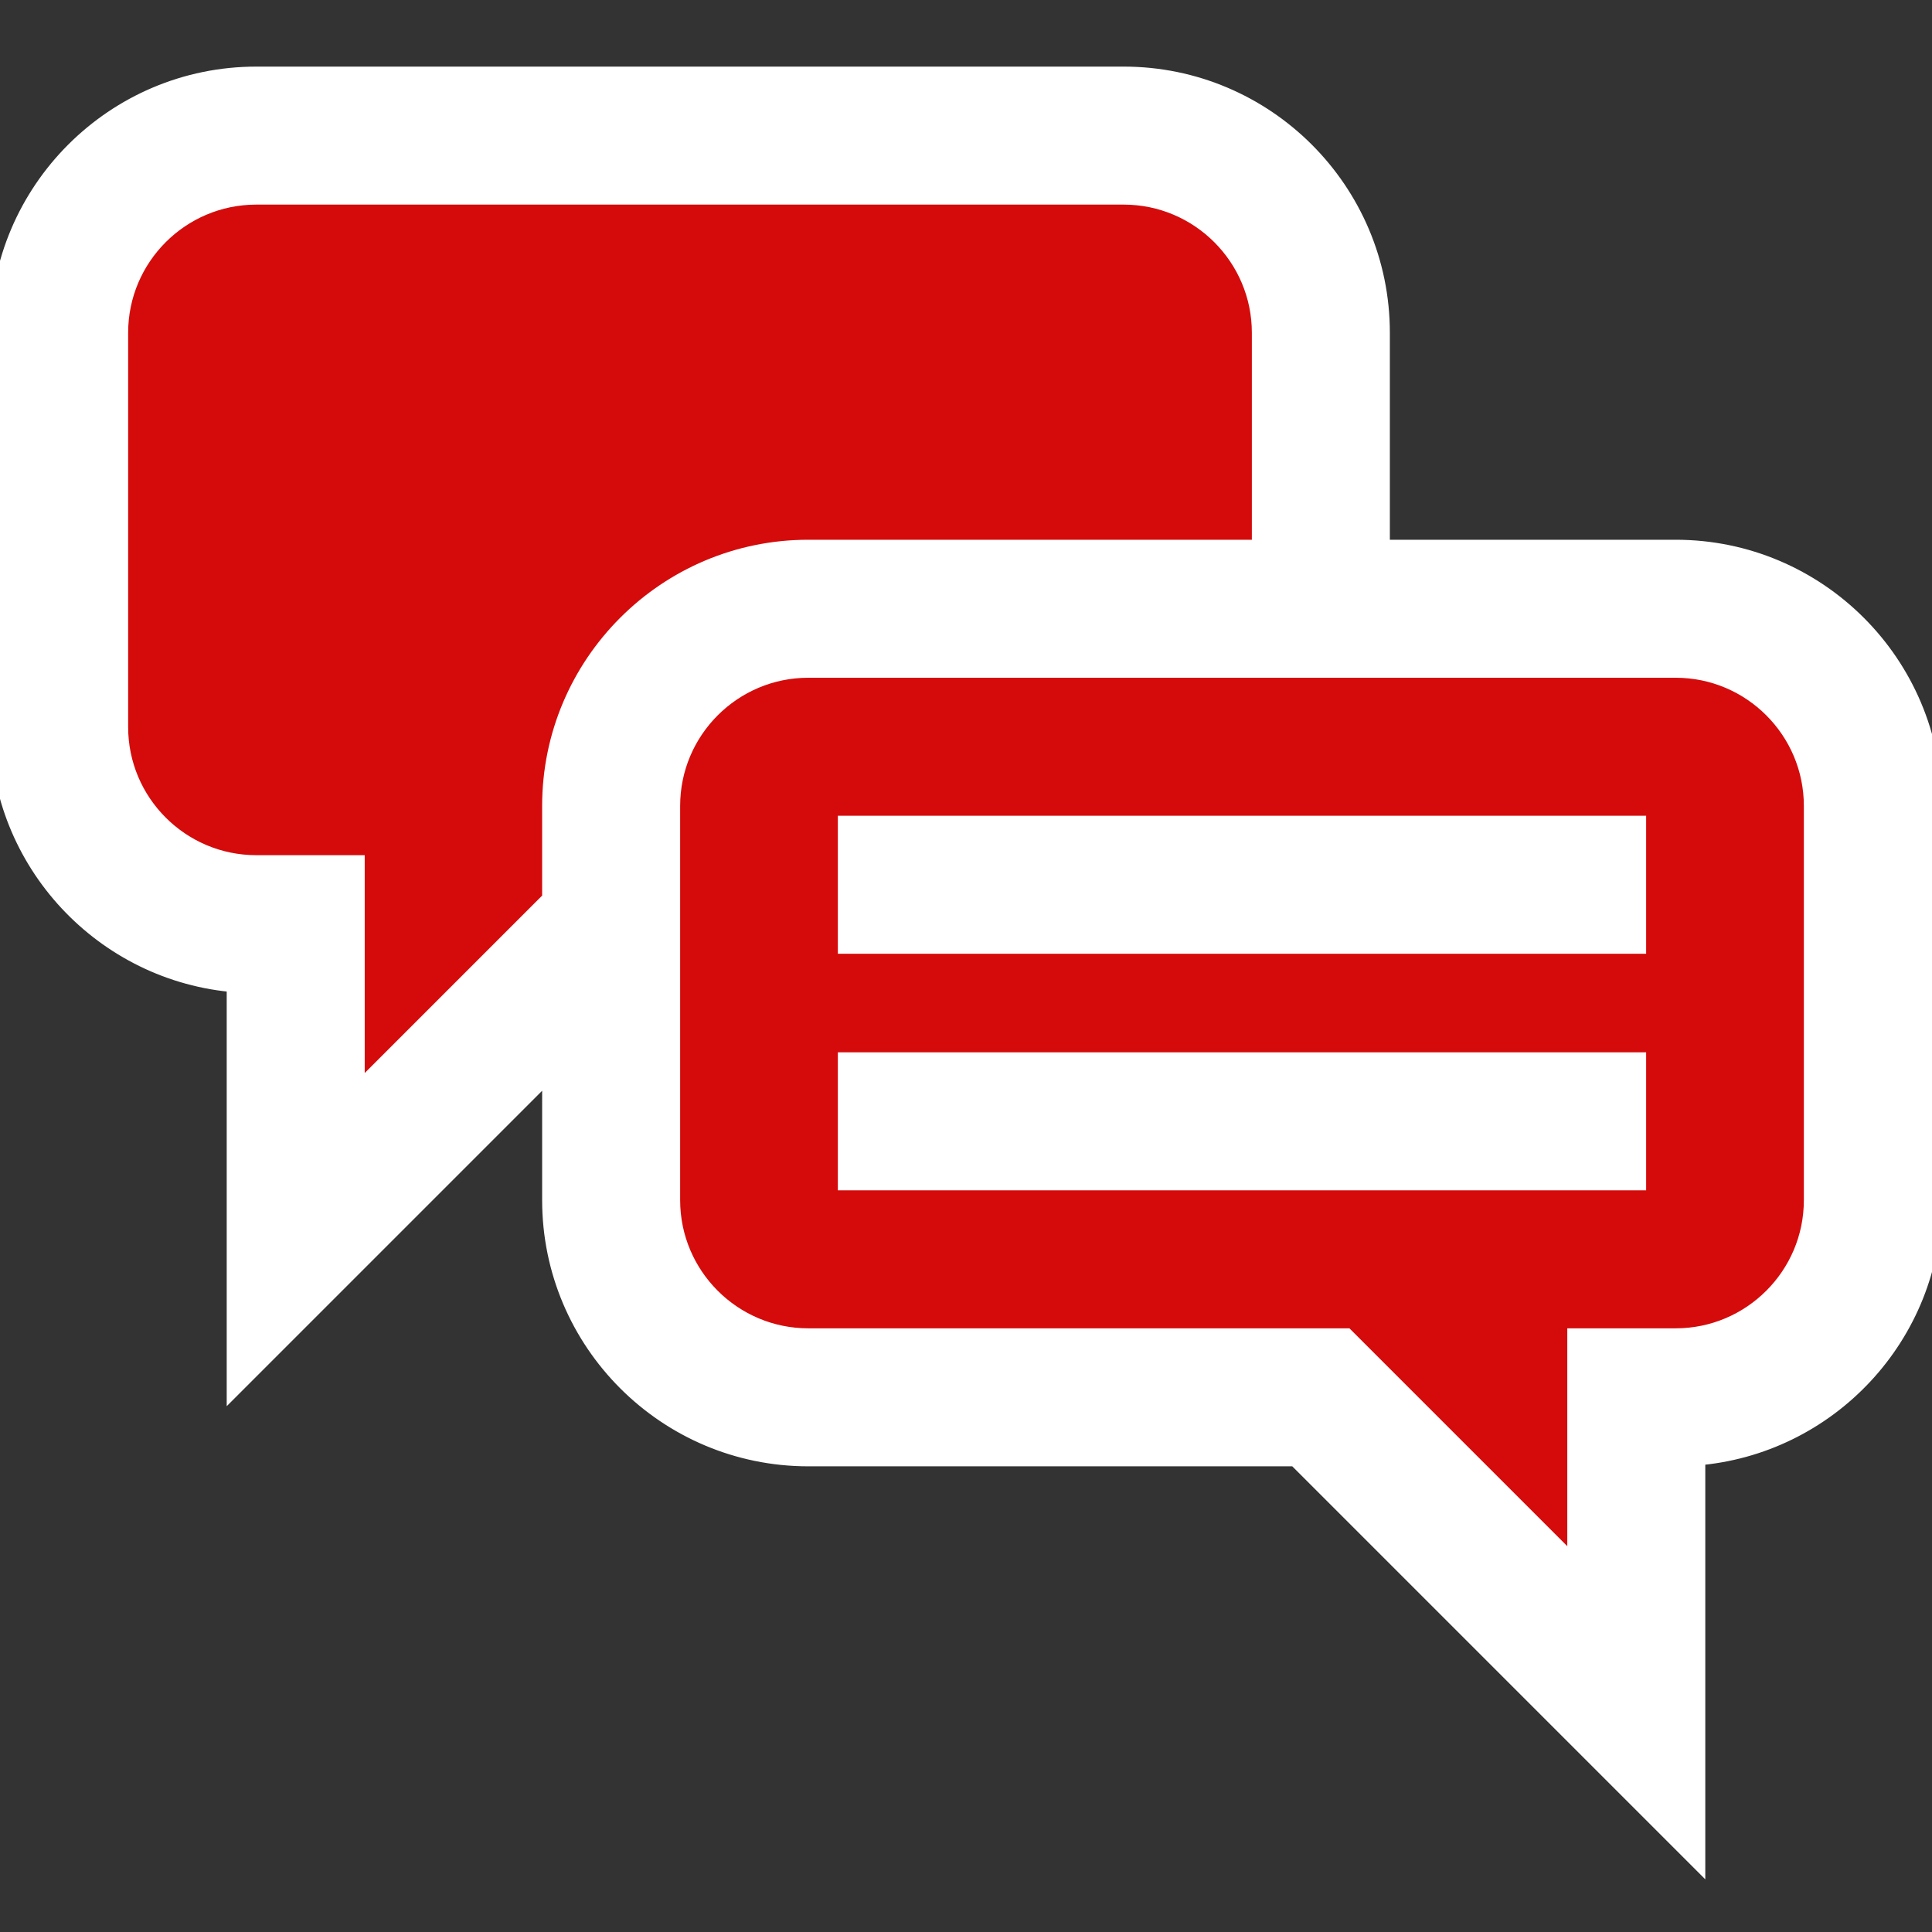 <svg xmlns="http://www.w3.org/2000/svg" xmlns:xlink="http://www.w3.org/1999/xlink" version="1.1" style="enable-background:new 0 0 490 490;" xml:space="preserve" width="490" height="490"><rect width="100%" height="100%" fill="#333333" stroke="none"/><rect id="backgroundrect" width="100%" height="100%" x="0" y="0" fill="none" stroke="none"/>
















<g class="currentLayer" style=""><title>Layer 1</title><g id="svg_6">
</g><g id="svg_7">
</g><g id="svg_8">
</g><g id="svg_9">
</g><g id="svg_10">
</g><g id="svg_11">
</g><g id="svg_12">
</g><g id="svg_13">
</g><g id="svg_14">
</g><g id="svg_15">
</g><g id="svg_16">
</g><g id="svg_17">
</g><g id="svg_18">
</g><g id="svg_19">
</g><g id="svg_20">
</g><rect fill="#d50b0b" stroke-dashoffset="" fill-rule="nonzero" id="svg_21" x="24" y="43" width="305" height="179" style="color: rgb(0, 0, 0);"/><rect fill="#d50b0b" stroke-dashoffset="" fill-rule="nonzero" id="svg_23" x="166" y="165" width="303" height="178" style="color: rgb(0, 0, 0);" class=""/><path fill="#d50b0b" fill-opacity="1" stroke="none" stroke-opacity="1" stroke-width="1" stroke-dasharray="none" stroke-linejoin="miter" stroke-linecap="butt" stroke-dashoffset="" fill-rule="nonzero" opacity="1" marker-start="" marker-mid="" marker-end="" d="M68,223.5 C68,186.207 80.307,156 95.5,156 C110.693,156 123,186.207 123,223.5 C123,260.793 110.693,291 95.5,291 C80.307,291 68,260.793 68,223.5 Z" id="svg_25"/><path fill="#d50b0b" fill-opacity="1" stroke="none" stroke-opacity="1" stroke-width="1" stroke-dasharray="none" stroke-linejoin="miter" stroke-linecap="butt" stroke-dashoffset="" fill-rule="nonzero" opacity="1" marker-start="" marker-mid="" marker-end="" d="M106,207 C106,178.823 117.635,156 132,156 C146.365,156 158,178.823 158,207 C158,235.177 146.365,258 132,258 C117.635,258 106,235.177 106,207 Z" id="svg_27"/><path fill="#d50b0b" fill-opacity="1" stroke="none" stroke-opacity="1" stroke-width="1" stroke-dasharray="none" stroke-linejoin="miter" stroke-linecap="butt" stroke-dashoffset="" fill-rule="nonzero" opacity="1" marker-start="" marker-mid="" marker-end="" d="M329,327 C329,301.033 350.704,280 377.5,280 C404.296,280 426,301.033 426,327 C426,352.967 404.296,374 377.5,374 C350.704,374 329,352.967 329,327 Z" id="svg_29"/><path fill="#d50b0b" fill-opacity="1" stroke="none" stroke-opacity="1" stroke-width="1" stroke-dasharray="none" stroke-linejoin="miter" stroke-linecap="butt" stroke-dashoffset="" fill-rule="nonzero" opacity="1" marker-start="" marker-mid="" marker-end="" d="M361,378 C361,361.978 373.978,349 390,349 C406.022,349 419,361.978 419,378 C419,394.022 406.022,407 390,407 C373.978,407 361,394.022 361,378 Z" id="svg_31"/><g id="XMLID_874_" class="" fill-opacity="1" fill="#ffffff" stroke-width="5" stroke="#ffffff" stroke-opacity="1">
	<g id="svg_1" fill="#ffffff" stroke-width="5" stroke="#ffffff" stroke-opacity="1" fill-opacity="1">
		<g id="svg_2" fill="#ffffff" stroke-width="5" stroke="#ffffff" stroke-opacity="1" fill-opacity="1">
			<path d="M425,139.393h-75v-55c0-35.841-29.159-65-65-65H65c-35.841,0-65,29.159-65,65v100c0,34.159,26.486,62.248,60,64.81     v101.404l80-80v33.787c0,35.841,29.159,65,65,65h123.787L430,470.607V369.203c33.514-2.562,60-30.651,60-64.81v-100     C490,168.552,460.841,139.393,425,139.393z M140,204.393v23.787l-50,50v-58.787H65c-19.299,0-35-15.701-35-35v-100     c0-19.299,15.701-35,35-35h220c19.299,0,35,15.701,35,35v55H205C169.159,139.393,140,168.552,140,204.393z M460,304.393     c0,19.299-15.701,35-35,35h-25v58.787l-58.787-58.787H205c-19.299,0-35-15.701-35-35v-100c0-19.299,15.701-35,35-35h220     c19.299,0,35,15.701,35,35V304.393z" id="svg_3" fill="#ffffff" stroke-width="5" stroke="#ffffff" stroke-opacity="1" fill-opacity="1"/>
			<rect x="215" y="209.393" width="200" height="30" id="svg_4" fill="#ffffff" stroke-width="5" stroke="#ffffff" stroke-opacity="1" fill-opacity="1"/>
			<rect x="215" y="269.393" width="200" height="30" id="svg_5" fill="#ffffff" stroke-width="5" stroke="#ffffff" stroke-opacity="1" fill-opacity="1"/>
		</g>
	</g>
</g></g></svg>